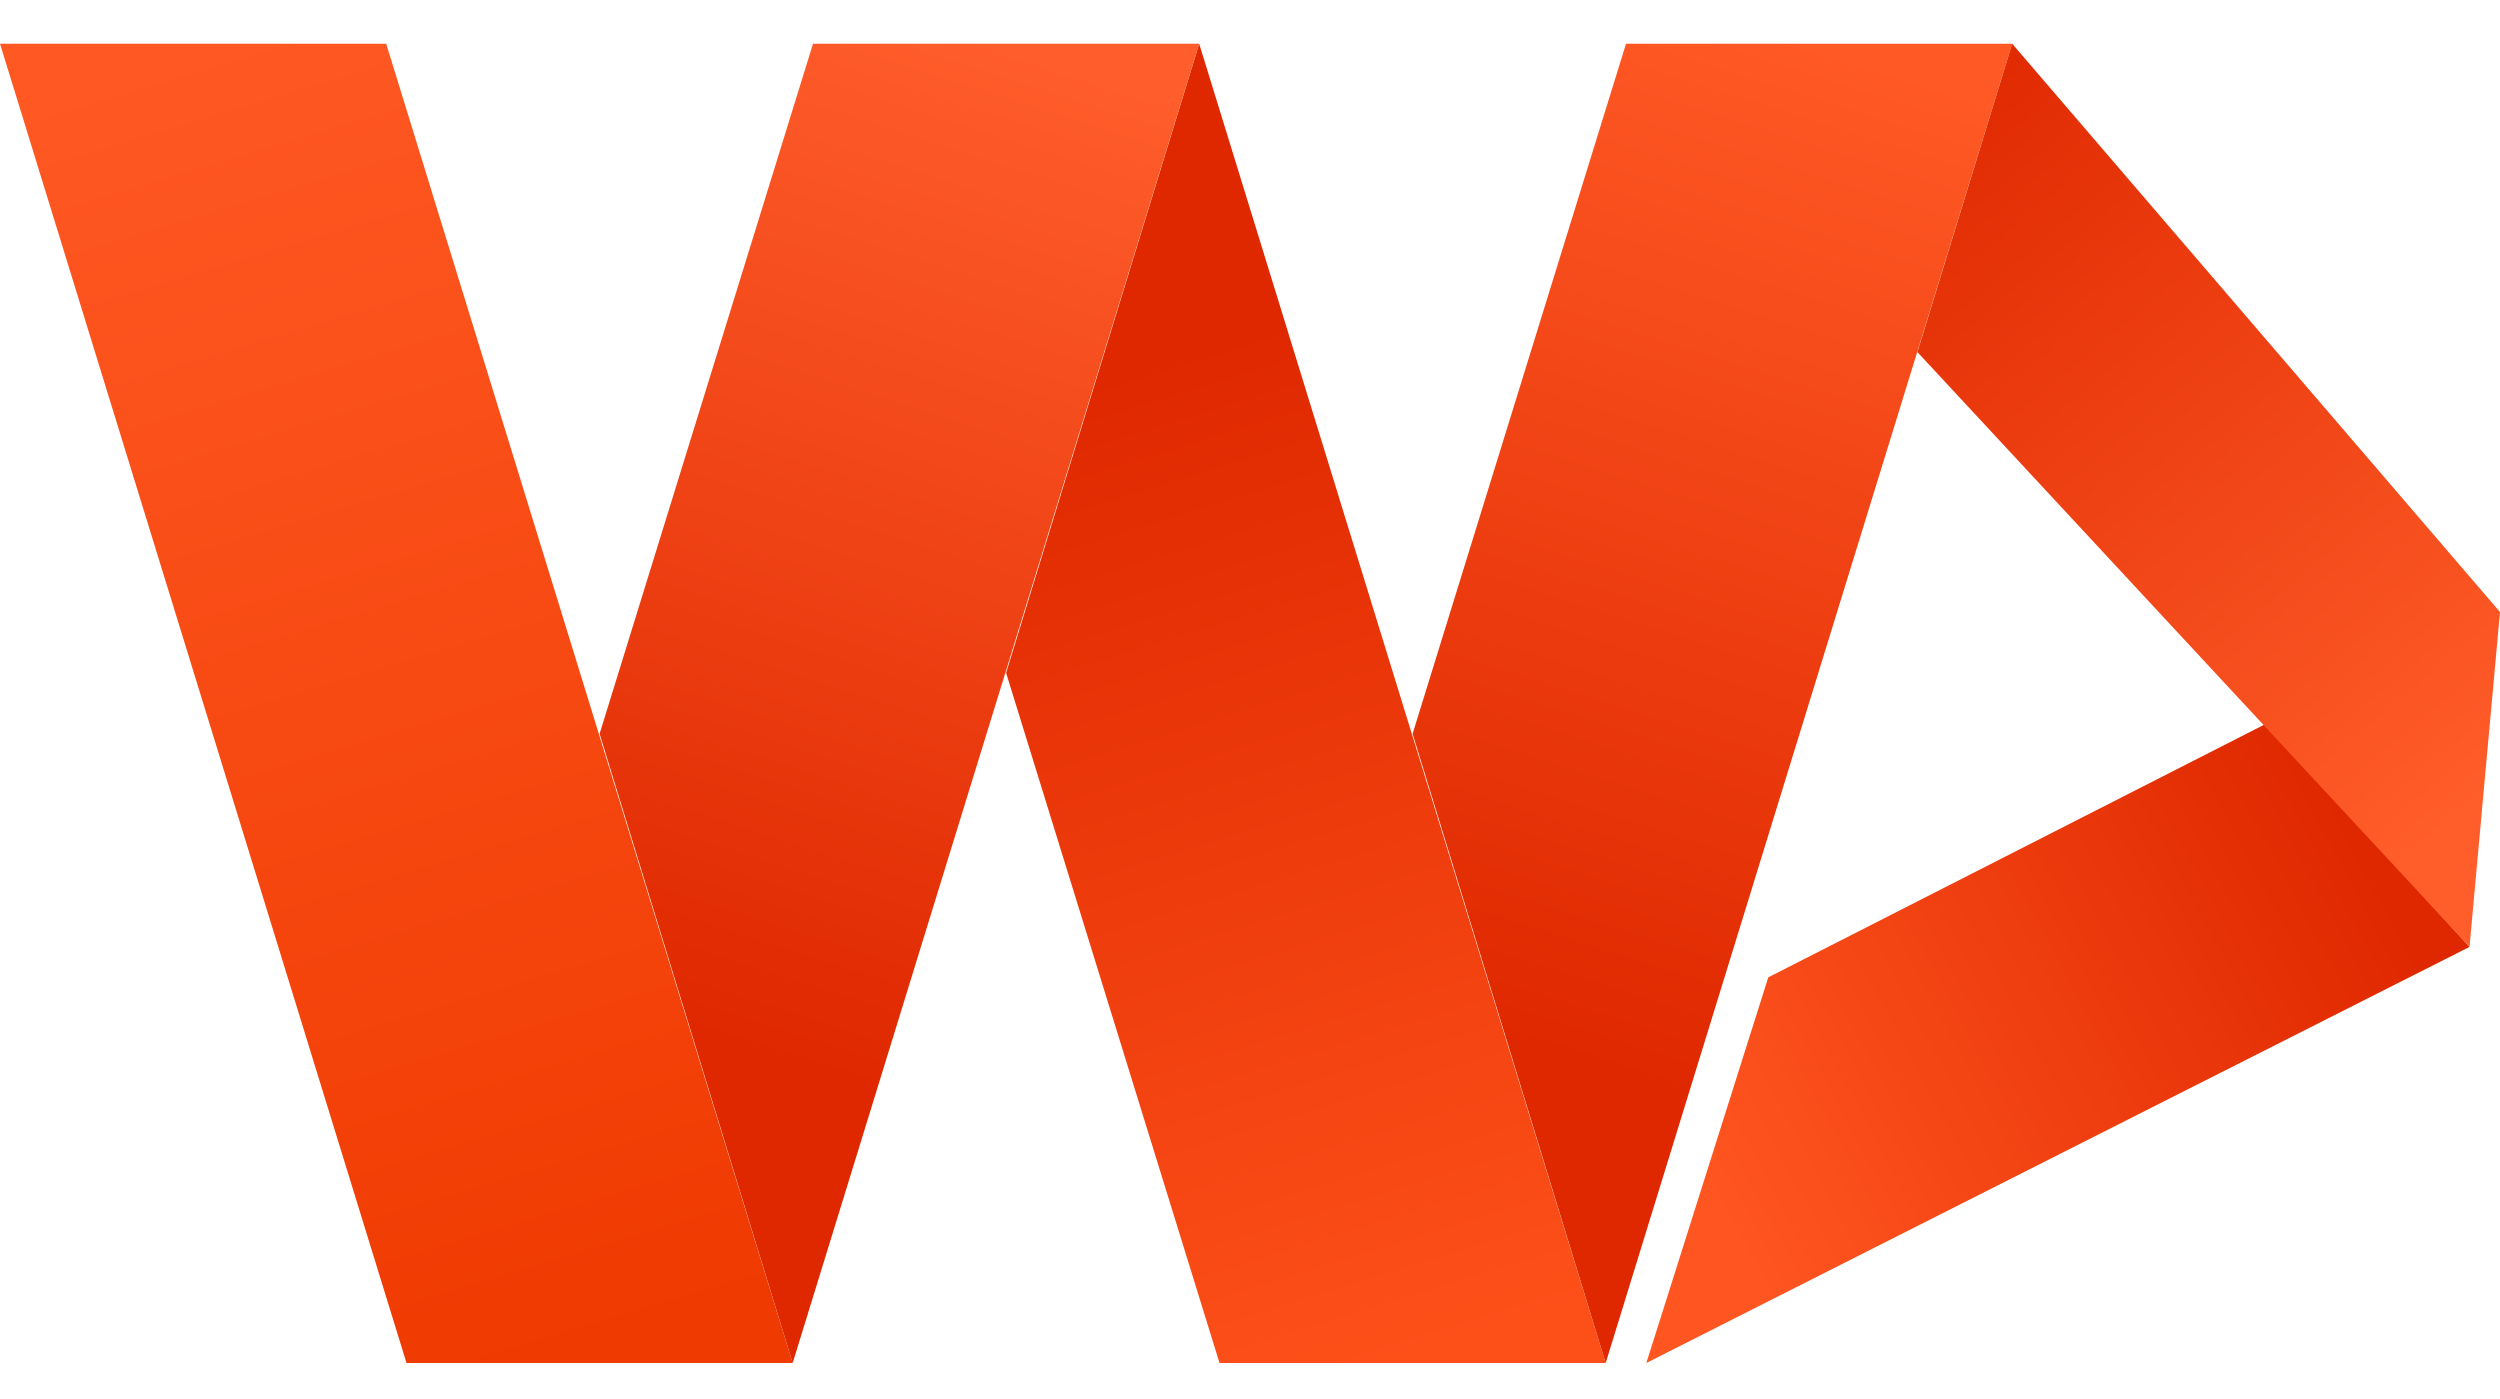 <svg width="343" height="192" viewBox="0 0 343 192" fill="none" xmlns="http://www.w3.org/2000/svg">
<path d="M52.984 6H0L55.772 187H108.756L52.984 6Z" fill="url(#paint0_linear_44:43)"/>
<path d="M220.301 187L164.528 6L138.037 92.323L167.317 187H220.301Z" fill="url(#paint1_linear_44:43)"/>
<path d="M108.756 187L82.264 100.677L111.545 6H164.529L108.756 187Z" fill="url(#paint2_linear_44:43)"/>
<path d="M220.301 187L193.809 100.677L223.089 6H276.073L220.301 187Z" fill="url(#paint3_linear_44:43)"/>
<path d="M338.817 129.915L310.931 99.285L242.61 134.092L225.878 187L338.817 129.915Z" fill="url(#paint4_linear_44:43)"/>
<path d="M343 83.969L276.073 6L263.067 48.302L338.817 129.915L343 83.969Z" fill="url(#paint5_linear_44:43)"/>
<defs>
<linearGradient id="paint0_linear_44:43" x1="29.28" y1="6" x2="83.515" y2="187.043" gradientUnits="userSpaceOnUse">
<stop stop-color="#FF5823"/>
<stop offset="1" stop-color="#EF3A01"/>
</linearGradient>
<linearGradient id="paint1_linear_44:43" x1="150.585" y1="51.946" x2="192.305" y2="187.034" gradientUnits="userSpaceOnUse">
<stop stop-color="#DF2800"/>
<stop offset="1" stop-color="#FD5019"/>
</linearGradient>
<linearGradient id="paint2_linear_44:43" x1="136.642" y1="6" x2="93.531" y2="141.09" gradientUnits="userSpaceOnUse">
<stop stop-color="#FF5D2B"/>
<stop offset="1" stop-color="#DF2800"/>
</linearGradient>
<linearGradient id="paint3_linear_44:43" x1="249.581" y1="6" x2="206.47" y2="142.482" gradientUnits="userSpaceOnUse">
<stop stop-color="#FF5925"/>
<stop offset="1" stop-color="#DF2800"/>
</linearGradient>
<linearGradient id="paint4_linear_44:43" x1="322.086" y1="113.208" x2="232.906" y2="160.652" gradientUnits="userSpaceOnUse">
<stop stop-color="#DF2800"/>
<stop offset="1" stop-color="#FF5520"/>
</linearGradient>
<linearGradient id="paint5_linear_44:43" x1="259.341" y1="11.569" x2="341.468" y2="109.147" gradientUnits="userSpaceOnUse">
<stop stop-color="#DF2800"/>
<stop offset="1" stop-color="#FF5D29"/>
</linearGradient>
</defs>
</svg>

